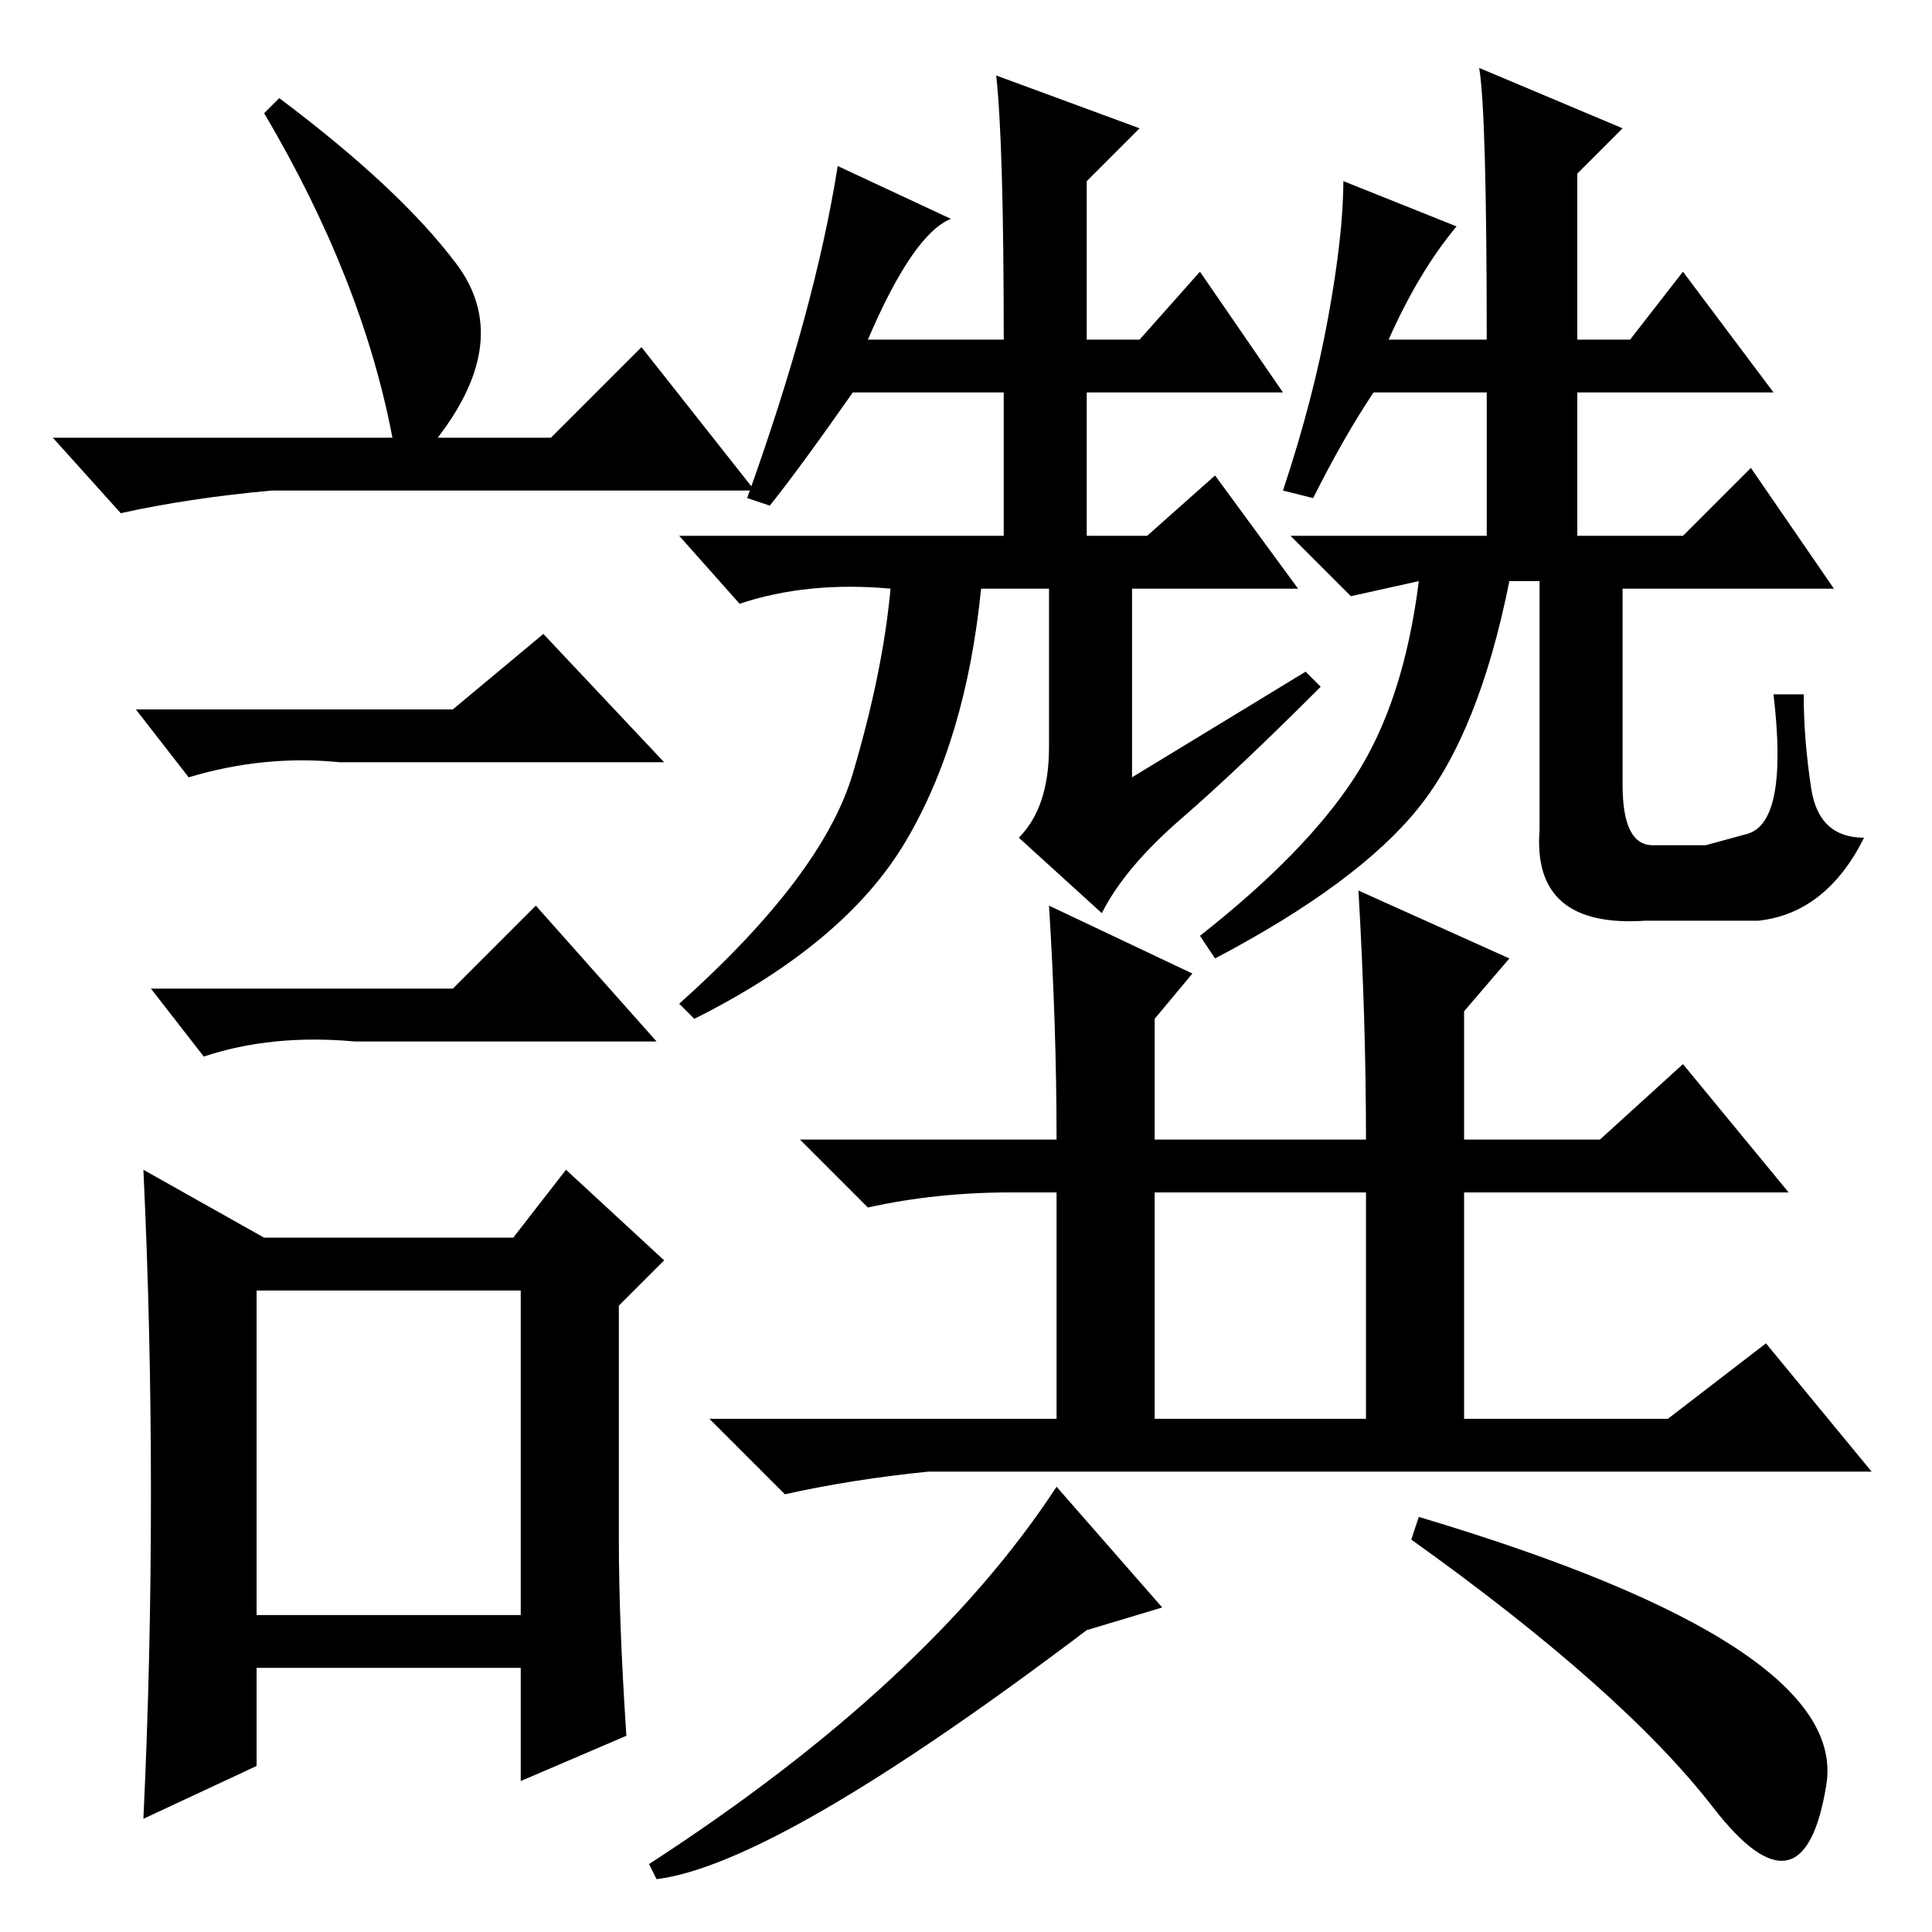 <?xml version="1.0" standalone="no"?>
<!DOCTYPE svg PUBLIC "-//W3C//DTD SVG 1.1//EN" "http://www.w3.org/Graphics/SVG/1.1/DTD/svg11.dtd" >
<svg xmlns="http://www.w3.org/2000/svg" xmlns:xlink="http://www.w3.org/1999/xlink" version="1.1" viewBox="0 -36 256 256">
  <g transform="matrix(1 0 0 -1 0 220)">
   <path fill="currentColor"
d="M102 189l-3 1q9 25 12 44l15 -7q-5 -2 -11 -16h18q0 26 -1 35l19 -7l-7 -7v-21h7l8 9l11 -16h-26v-19h8l9 8l11 -15h-22v-25l23 14l2 -2q-11 -11 -18.5 -17.5t-10.5 -12.5l-11 10q4 4 4 12v21h-9q-2 -20 -10 -33.5t-28 -23.5l-2 2q19 17 23 30.5t5 24.5q-11 1 -20 -2
l-8 9h43v19h-20q-7 -10 -11 -15zM174 190l-4 1q4 12 6 23t2 18l15 -6q-5 -6 -9 -15h13q0 30 -1 36l19 -8l-6 -6v-22h7l7 9l12 -16h-26v-19h14l9 9l11 -16h-28v-26q0 -8 4 -8h7t5.5 1.5t3.5 18.5h4q0 -6 1 -12.5t7 -6.5q-5 -10 -14 -11h-15q-15 -1 -14 12v33h-4
q-4 -20 -12 -30t-27 -20l-2 3q14 11 20.5 21t8.5 26l-9 -2l-8 8h26v19h-15q-4 -6 -8 -14zM140 105q0 15 -1 31l19 -9l-5 -6v-16h28q0 16 -1 33l20 -9l-6 -7v-17h18l11 10l14 -17h-43v-30h27l13 10l14 -17h-125q-10 -1 -19 -3l-10 10h46v30h-6q-10 0 -19 -2l-9 9h34zM153 98
v-30h28v30h-28zM187 52l1 3q57 -17 54 -35.5t-15 -3t-40 35.5zM87 7l-1 2q37 24 54 50l14 -16l-10 -3q-41 -31 -57 -33zM37 243q16 -12 23.5 -22t-2.5 -23h15l12 12l15 -19h-64q-11 -1 -20 -3l-9 10h45q-4 21 -17 43zM34 42h35v43h-35v-43zM60 162l12 10l16 -17h-43
q-10 1 -20 -2l-7 9h42zM60 125l11 11l16 -18h-40q-11 1 -20 -2l-7 9h40zM82 52q0 -11 1 -26l-14 -6v15h-35v-13l-15 -7q1 21 1 43t-1 43l16 -9h33l7 9l13 -12l-6 -6v-31z" />
  </g>

</svg>
